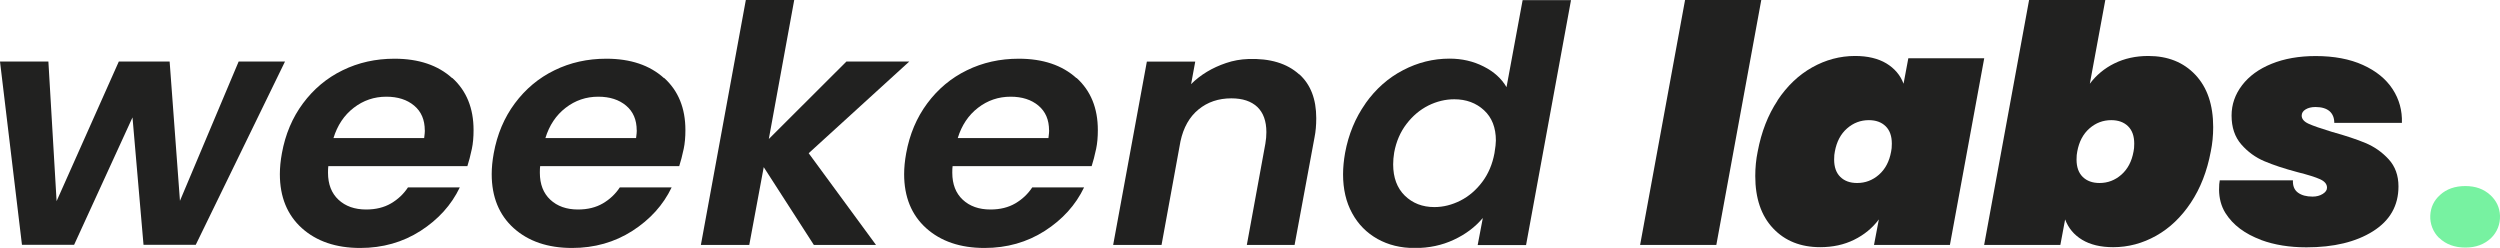 <?xml version="1.0" encoding="UTF-8"?>
<svg id="Layer_2" xmlns="http://www.w3.org/2000/svg" viewBox="0 0 319.81 31.71">
  <defs>
    <style>
      .cls-1 {
        fill: #77f2a1;
      }

      .cls-2 {
        fill: #212120;
      }
    </style>
  </defs>
  <g id="Layer_1-2" data-name="Layer_1">
    <g>
      <path class="cls-2" d="M36.46,7.87l-11.42,23.45h-6.68l-1.41-16.3-7.47,16.3H2.81L0,7.87h6.19l1.05,17.86L15.2,7.87h6.5l1.32,17.82,7.51-17.82h5.93Z"/>
      <path class="cls-2" d="M57.86,9.97c1.82,1.65,2.72,3.87,2.72,6.67,0,.9-.07,1.71-.22,2.41-.18.85-.37,1.58-.57,2.2h-17.79c-.03.2-.04.48-.04.85,0,1.47.45,2.62,1.34,3.45.89.83,2.07,1.25,3.54,1.25,1.23,0,2.29-.26,3.18-.78.89-.52,1.62-1.21,2.17-2.05h6.63c-1.08,2.26-2.76,4.11-5.03,5.57-2.27,1.45-4.84,2.18-7.71,2.18-3.1,0-5.59-.85-7.47-2.54-1.87-1.69-2.81-3.99-2.81-6.9,0-.85.09-1.74.26-2.67.44-2.43,1.34-4.56,2.7-6.39s3.05-3.25,5.07-4.23c2.02-.99,4.23-1.48,6.63-1.48,3.1,0,5.56.83,7.38,2.48ZM54.34,16.68c0-1.35-.45-2.41-1.36-3.17-.91-.76-2.09-1.14-3.56-1.14-1.55,0-2.94.47-4.17,1.42-1.23.95-2.09,2.24-2.59,3.87h11.6c.06-.45.09-.78.09-.97Z"/>
      <path class="cls-2" d="M84.96,9.97c1.82,1.65,2.72,3.87,2.72,6.67,0,.9-.07,1.71-.22,2.41-.18.85-.37,1.58-.57,2.2h-17.79c-.03.2-.04.48-.04.85,0,1.47.45,2.62,1.34,3.45.89.83,2.07,1.25,3.54,1.25,1.23,0,2.29-.26,3.18-.78.89-.52,1.62-1.21,2.17-2.05h6.63c-1.08,2.26-2.76,4.11-5.03,5.57-2.27,1.45-4.84,2.18-7.71,2.18-3.1,0-5.59-.85-7.47-2.54-1.87-1.69-2.81-3.99-2.81-6.9,0-.85.09-1.74.26-2.67.44-2.43,1.34-4.56,2.7-6.39s3.05-3.25,5.07-4.23c2.02-.99,4.23-1.48,6.63-1.48,3.1,0,5.56.83,7.38,2.48ZM81.45,16.68c0-1.35-.45-2.41-1.36-3.17-.91-.76-2.09-1.14-3.56-1.14-1.55,0-2.94.47-4.17,1.42-1.23.95-2.09,2.24-2.59,3.87h11.6c.06-.45.09-.78.09-.97Z"/>
      <path class="cls-2" d="M103.45,19.6l8.61,11.73h-7.95l-6.41-9.95-1.85,9.95h-6.19L95.41,0h6.19l-3.25,17.78,9.93-9.91h8.04l-12.87,11.73Z"/>
      <path class="cls-2" d="M137.72,9.97c1.82,1.65,2.72,3.87,2.72,6.67,0,.9-.07,1.71-.22,2.41-.18.85-.37,1.58-.57,2.2h-17.79c-.03.2-.04.48-.04.85,0,1.47.45,2.62,1.34,3.45.89.83,2.07,1.25,3.54,1.25,1.23,0,2.29-.26,3.18-.78.89-.52,1.62-1.21,2.17-2.05h6.63c-1.08,2.26-2.76,4.11-5.03,5.57-2.27,1.45-4.84,2.18-7.71,2.18-3.1,0-5.59-.85-7.47-2.54-1.87-1.69-2.81-3.99-2.81-6.9,0-.85.09-1.74.26-2.67.44-2.43,1.34-4.56,2.7-6.39,1.36-1.83,3.05-3.25,5.07-4.23,2.02-.99,4.23-1.48,6.63-1.48,3.1,0,5.56.83,7.38,2.48ZM134.2,16.68c0-1.35-.45-2.41-1.36-3.17-.91-.76-2.09-1.14-3.56-1.14-1.55,0-2.94.47-4.17,1.42-1.23.95-2.09,2.24-2.59,3.87h11.6c.06-.45.09-.78.09-.97Z"/>
      <path class="cls-2" d="M166.21,9.5c1.45,1.31,2.17,3.18,2.17,5.61,0,.9-.07,1.72-.22,2.46l-2.55,13.76h-6.11l2.37-12.95c.09-.51.13-1,.13-1.48,0-1.41-.39-2.48-1.16-3.22-.78-.73-1.88-1.1-3.32-1.1-1.64,0-3.04.47-4.2,1.42-1.16.95-1.93,2.31-2.31,4.08l-2.42,13.25h-6.19l4.31-23.45h6.19l-.53,2.88c1.21-1.2,2.7-2.1,4.48-2.7.91-.31,1.87-.48,2.83-.51,2.78-.1,4.95.55,6.51,1.96Z"/>
      <path class="cls-2" d="M174.69,13.21c1.3-1.83,2.9-3.25,4.79-4.23,1.89-.99,3.87-1.48,5.95-1.48,1.58,0,3.03.33,4.35,1,1.32.66,2.3,1.55,2.94,2.65l2.06-11.13h6.19l-5.75,31.33h-6.19l.66-3.47c-.97,1.16-2.2,2.09-3.71,2.79-1.51.71-3.17,1.06-4.99,1.06s-3.38-.39-4.77-1.16c-1.39-.78-2.48-1.88-3.25-3.3-.78-1.42-1.16-3.08-1.16-4.97,0-.87.09-1.79.26-2.75.44-2.37,1.31-4.47,2.61-6.31ZM191.36,17.99c0-1.67-.51-2.96-1.52-3.89s-2.28-1.4-3.8-1.4c-1.14,0-2.25.27-3.32.8-1.07.54-2,1.32-2.79,2.35-.79,1.03-1.32,2.25-1.58,3.66-.09.54-.13,1.04-.13,1.52,0,1.69.5,3.03,1.49,4,1,.97,2.25,1.46,3.78,1.46,1.14,0,2.25-.28,3.34-.83,1.08-.55,2.01-1.35,2.79-2.39.78-1.04,1.3-2.27,1.56-3.68.12-.73.18-1.27.18-1.61Z"/>
      <path class="cls-2" d="M225.31,0l-5.75,31.33h-9.75l5.75-31.33h9.75Z"/>
      <path class="cls-2" d="M227.38,12.85c1.23-1.85,2.71-3.26,4.44-4.23s3.56-1.46,5.49-1.46c1.61,0,2.94.32,4,.95,1.05.64,1.79,1.5,2.2,2.6l.61-3.26h9.71l-4.39,23.88h-9.71l.62-3.26c-.82,1.1-1.88,1.97-3.16,2.6-1.29.64-2.74.95-4.35.95-2.49,0-4.5-.8-6.02-2.41s-2.28-3.84-2.28-6.69c0-1.07.1-2.12.31-3.13.47-2.51,1.32-4.69,2.55-6.54ZM242.01,18.37c0-.96-.26-1.7-.79-2.22-.53-.52-1.25-.78-2.15-.78-1.05,0-1.98.35-2.79,1.06-.81.71-1.33,1.69-1.56,2.96-.06.25-.09.59-.09,1.02,0,.96.26,1.7.79,2.22.53.52,1.24.78,2.15.78,1.05,0,1.98-.35,2.79-1.06.81-.71,1.33-1.69,1.56-2.96.06-.25.09-.59.09-1.02Z"/>
      <path class="cls-2" d="M270.49,8.11c1.27-.63,2.72-.95,4.33-.95,2.49,0,4.5.8,6.02,2.41,1.52,1.61,2.28,3.84,2.28,6.69,0,1.07-.1,2.12-.31,3.13-.47,2.51-1.32,4.69-2.55,6.54-1.23,1.85-2.71,3.26-4.44,4.23-1.73.97-3.56,1.46-5.49,1.46-1.61,0-2.94-.32-3.98-.95-1.04-.63-1.76-1.5-2.17-2.6l-.61,3.26h-9.75l5.75-31.33h9.75l-1.98,10.71c.82-1.1,1.87-1.97,3.14-2.6ZM273.02,18.37c0-.96-.26-1.7-.79-2.22-.53-.52-1.25-.78-2.15-.78-1.05,0-1.98.35-2.79,1.06-.81.71-1.33,1.69-1.56,2.96-.06.25-.09.59-.09,1.02,0,.96.26,1.7.79,2.22.53.52,1.25.78,2.15.78,1.05,0,1.98-.35,2.79-1.06.81-.71,1.33-1.69,1.56-2.96.06-.25.09-.59.09-1.02Z"/>
      <path class="cls-2" d="M289.25,30.69c-2.08-.77-3.6-1.91-4.56-3.43-.56-.89-.81-1.93-.82-2.97,0-.55.03-.96.09-1.22h9.36c-.03.71.18,1.23.64,1.57s1.08.51,1.87.51c.5,0,.93-.11,1.3-.34.37-.23.55-.49.55-.8,0-.45-.29-.81-.88-1.08-.59-.27-1.55-.57-2.9-.91-1.7-.45-3.11-.92-4.24-1.4-1.13-.48-2.11-1.19-2.94-2.14-.83-.95-1.25-2.18-1.25-3.7,0-1.41.45-2.7,1.34-3.87.89-1.17,2.15-2.09,3.78-2.75,1.63-.66,3.51-.99,5.64-.99,2.34,0,4.36.38,6.04,1.14,1.68.76,2.95,1.79,3.8,3.09.85,1.3,1.24,2.74,1.19,4.32h-8.65c0-.65-.21-1.15-.61-1.5-.41-.35-1.01-.53-1.8-.53-.5,0-.92.1-1.25.3-.34.2-.51.47-.51.8,0,.42.29.77.88,1.04.59.27,1.58.61,2.99,1.04,1.73.48,3.15.95,4.28,1.42,1.13.47,2.12,1.16,2.96,2.07.85.92,1.27,2.08,1.27,3.49,0,2.46-1.09,4.37-3.27,5.74-2.18,1.37-5.02,2.05-8.5,2.05-2.17,0-4.09-.31-5.78-.93Z"/>
      <path class="cls-1" d="M312.01,30.43c-.77-.75-1.17-1.81-1.12-2.86s.46-1.92,1.25-2.63c.83-.76,1.91-1.14,3.23-1.14s2.35.38,3.19,1.14c.79.72,1.21,1.61,1.25,2.66s-.37,2.11-1.14,2.85c-.85.81-1.95,1.22-3.29,1.22s-2.5-.41-3.35-1.24Z"/>
    </g>
  </g>
</svg>